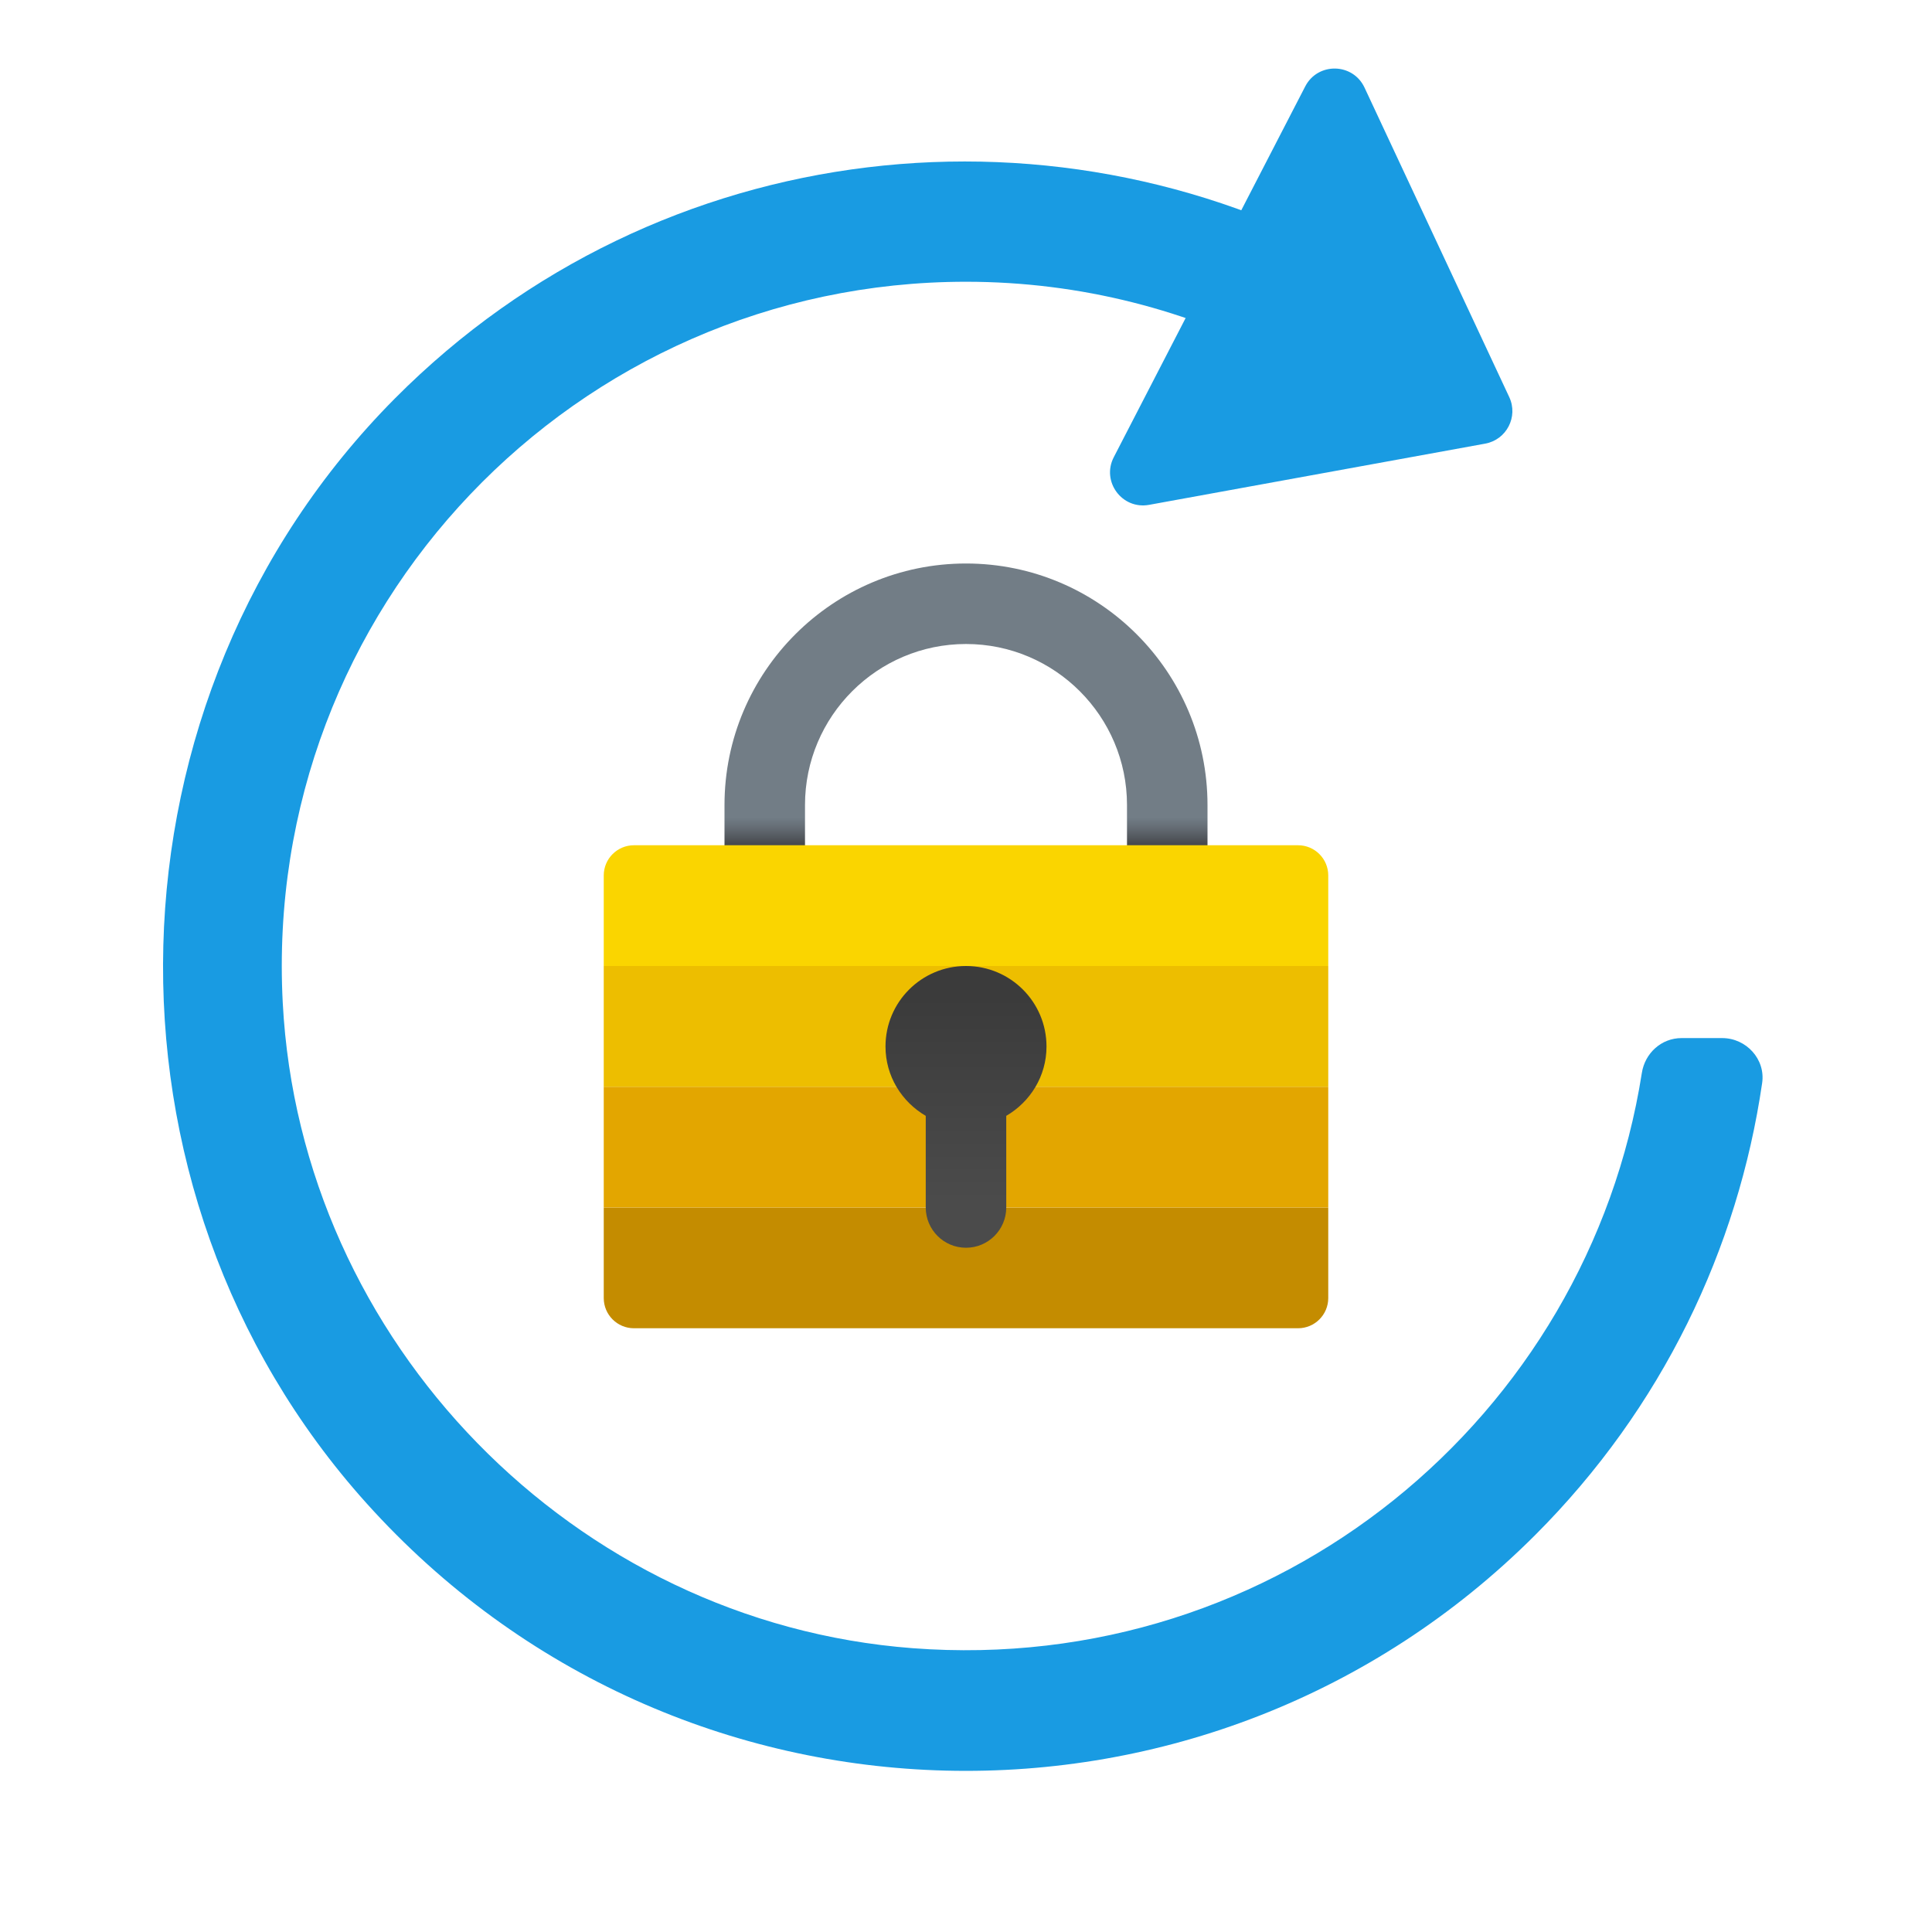 <svg xmlns="http://www.w3.org/2000/svg" viewBox="0 0 48 48"><linearGradient id="lKV8AaBqB4NjnpFaG8rnYa" x1="24" x2="24" y1="20.957" y2="19.199" gradientUnits="userSpaceOnUse"><stop offset="0" stop-color="#484b4f"/><stop offset=".23" stop-color="#656d75"/><stop offset=".367" stop-color="#727d86"/></linearGradient><path fill="url(#lKV8AaBqB4NjnpFaG8rnYa)" d="M30,22.142h-2V20c0-2.206-1.794-4-4-4s-4,1.794-4,4v1.958h-2V20c0-3.309,2.691-6,6-6 s6,2.691,6,6V22.142z"/><path fill="#199be2" d="M40.791,26.658c-1.342,8.546-9.048,14.979-18.116,14.291c-8.415-0.638-15.208-7.606-15.65-16.033	C6.509,15.112,14.307,7,24,7c2.858,0,5.547,0.713,7.911,1.959l2.196-2.196c-7.681-4.511-17.718-3.48-24.295,3.136	c-7.391,7.437-7.718,19.65-0.707,27.448c7.727,8.594,20.97,8.858,29.035,0.792c3.162-3.162,5.04-7.121,5.64-11.231	c0.087-0.592-0.395-1.117-0.993-1.117h-1.009C41.277,25.791,40.868,26.164,40.791,26.658z"/><path fill="#199be2" d="M33.901,2.176l3.596,7.69c0.228,0.488-0.067,1.059-0.597,1.156l-8.352,1.521	c-0.671,0.122-1.19-0.579-0.876-1.185l4.756-9.211C32.741,1.542,33.612,1.559,33.901,2.176z"/><path fill="#c48c00" d="M32.25,33h-16.5C15.336,33,15,32.664,15,32.25V30h18v2.25C33,32.664,32.664,33,32.25,33z"/><rect width="18" height="3" x="15" y="27" fill="#e3a600"/><rect width="18" height="3" x="15" y="24" fill="#edbe00"/><path fill="#fad500" d="M33,24H15v-2.25c0-0.414,0.336-0.75,0.75-0.75h16.5c0.414,0,0.75,0.336,0.75,0.75V24z"/><linearGradient id="lKV8AaBqB4NjnpFaG8rnYb" x1="24" x2="24" y1="29.851" y2="24.766" gradientUnits="userSpaceOnUse"><stop offset="0" stop-color="#4b4b4b"/><stop offset="1" stop-color="#3b3b3b"/></linearGradient><path fill="url(#lKV8AaBqB4NjnpFaG8rnYb)" d="M26,26c0-1.105-0.895-2-2-2s-2,0.895-2,2c0,0.738,0.405,1.376,1,1.723V30c0,0.552,0.448,1,1,1	s1-0.448,1-1v-2.277C25.595,27.376,26,26.738,26,26z"/></svg>